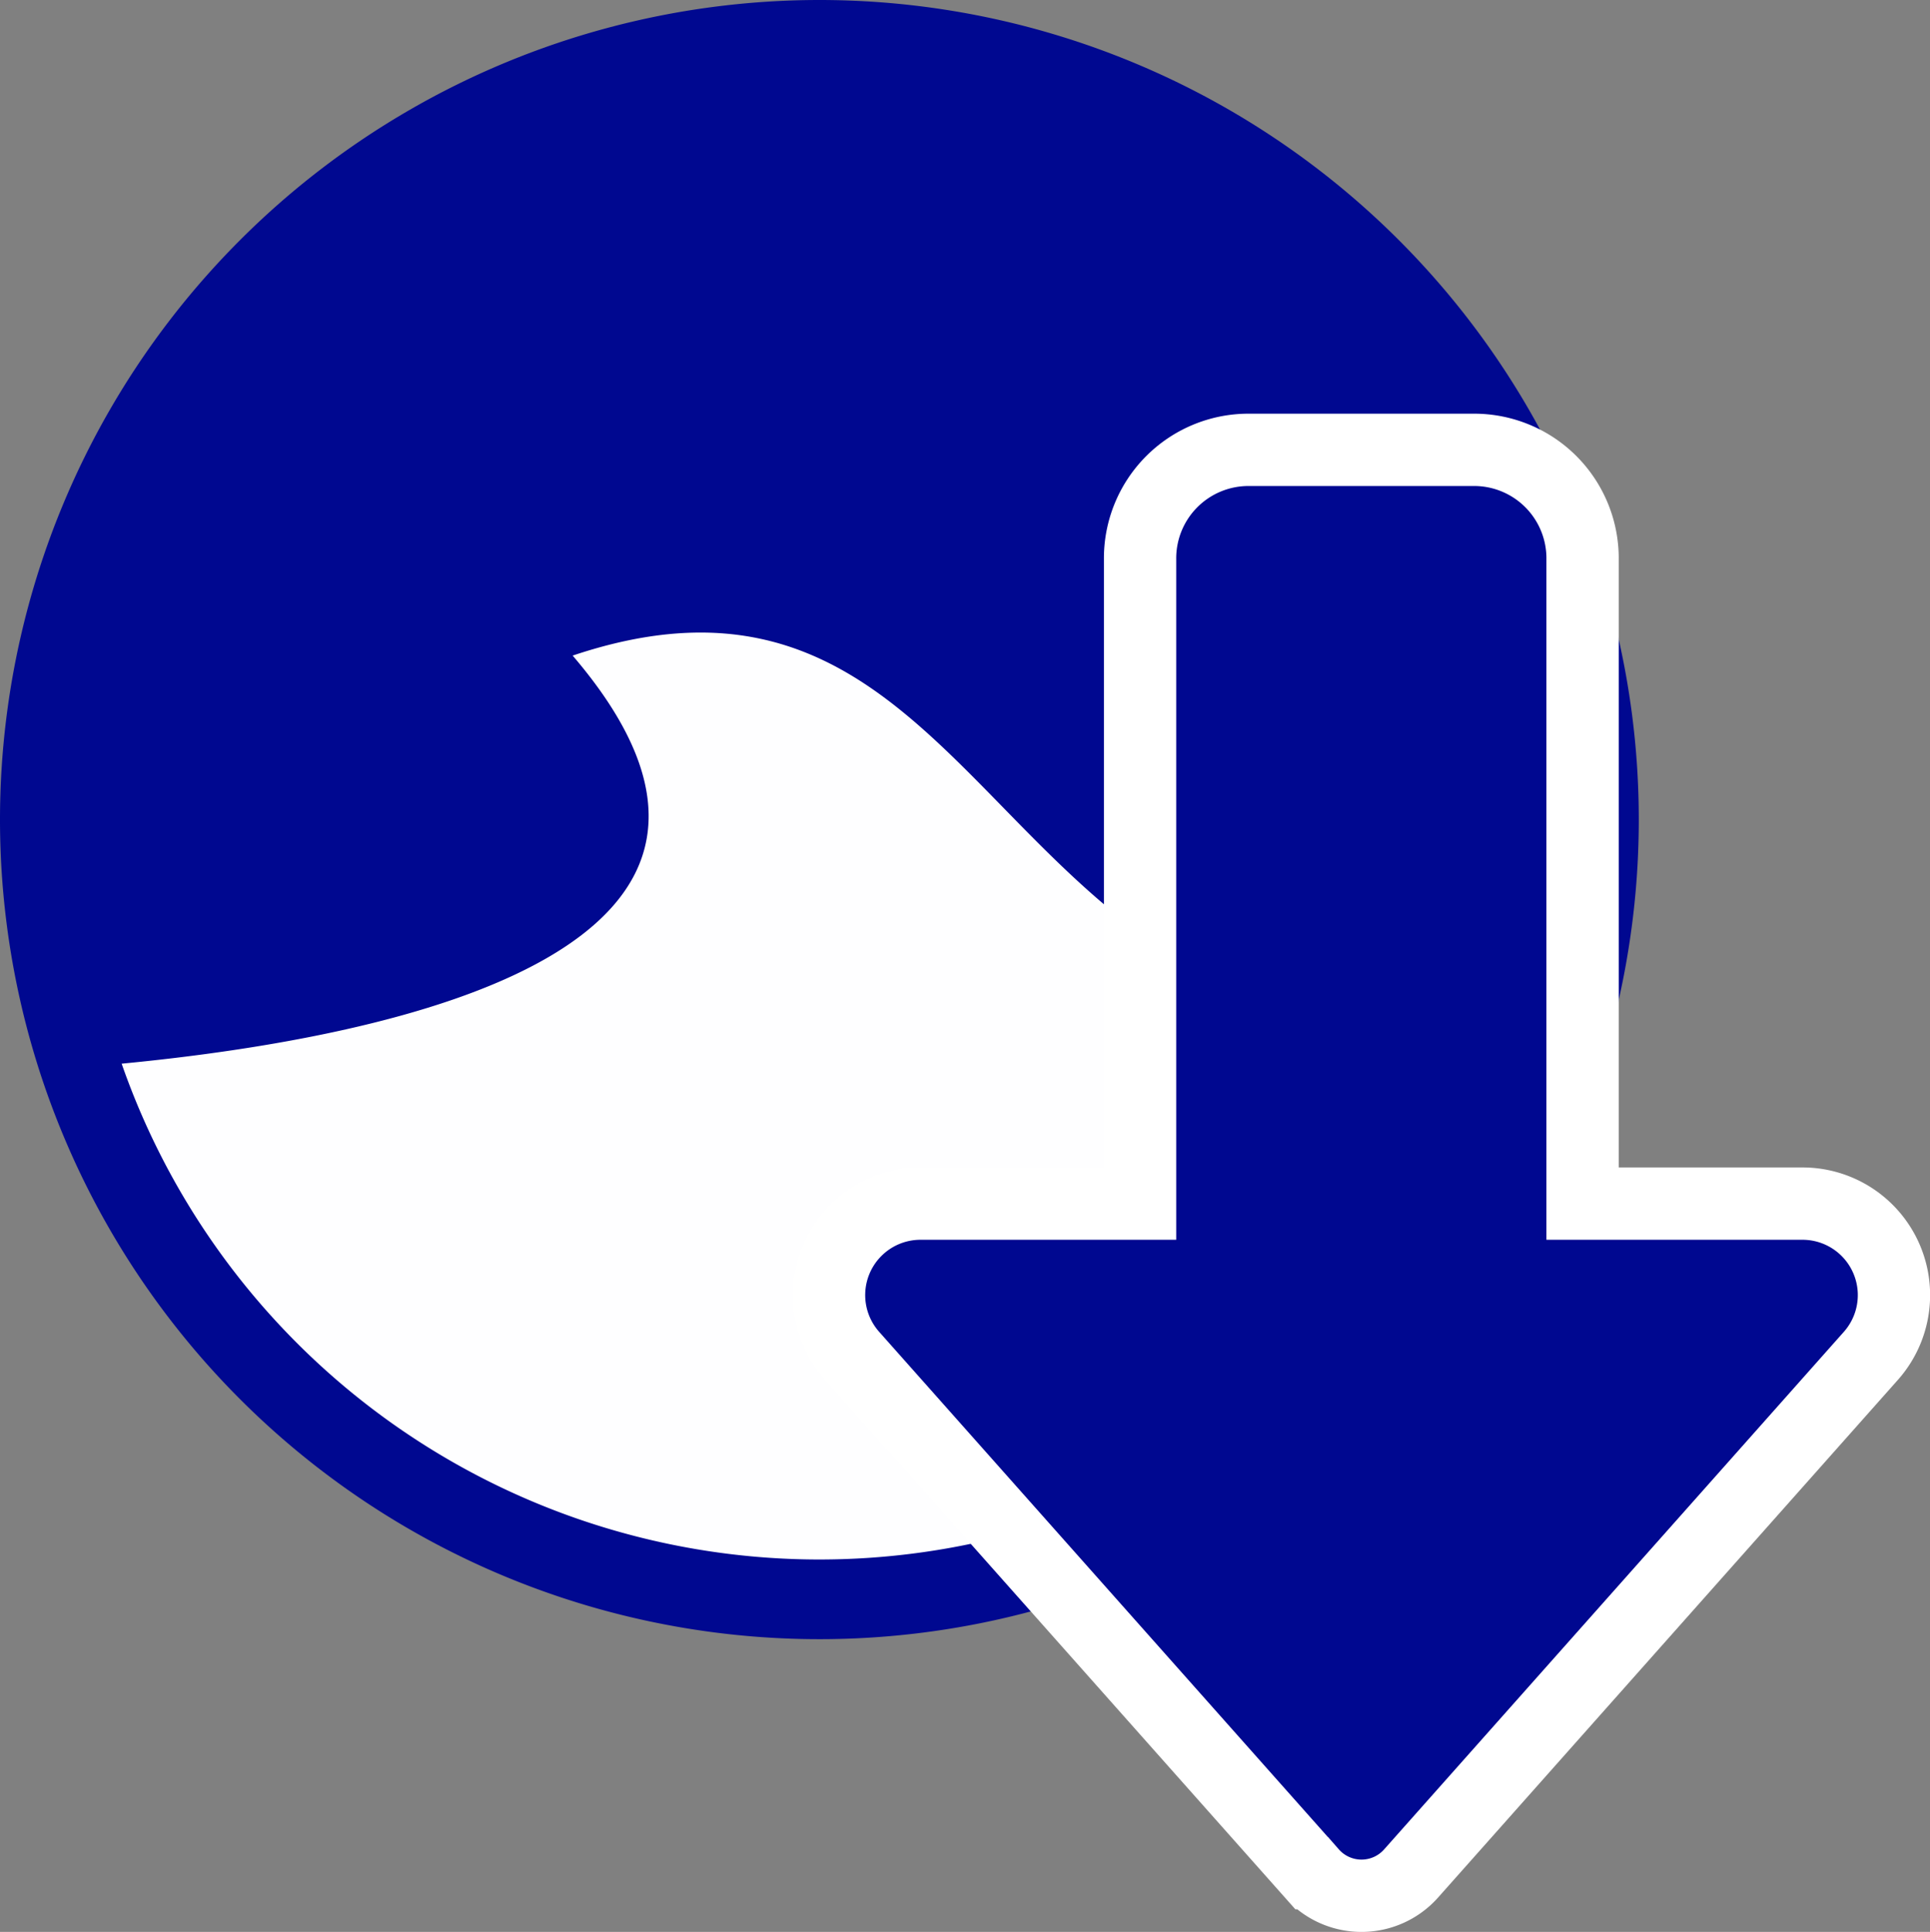 <svg id="svg4451" xmlns="http://www.w3.org/2000/svg" xmlns:xlink="http://www.w3.org/1999/xlink" viewBox="0 0 106.77 106.85"><rect x="0" y="0" width="106.77" height="106.85" fill="#808080" stroke="none"/><defs><style>.cls-1,.cls-7{fill:none;}.cls-2{clip-path:url(#clip-path);}.cls-3,.cls-6{fill:#000890;}.cls-3{fill-rule:evenodd;}.cls-4{fill:#fefeff;}.cls-5{clip-path:url(#clip-path-2);}.cls-7{stroke:#fff;stroke-miterlimit:10;stroke-width:4px;}</style><clipPath id="clip-path" transform="translate(-18.67 -18.67)"><rect class="cls-1" x="-15.36" y="-13.55" width="156.47" height="158.63"/></clipPath><clipPath id="clip-path-2" transform="translate(-18.67 -18.67)"><rect class="cls-1" x="8.81" y="-2.83" width="170.37" height="172.72"/></clipPath></defs><g id="layer1"><g id="g1291"><g id="g1293"><g class="cls-2"><g id="g1295"><g id="g1301"><path id="path1303" class="cls-3" d="M64,18.67A45.33,45.33,0,1,1,18.67,64,45.34,45.34,0,0,1,64,18.67" transform="translate(-18.67 -18.67)"/></g><g id="g1305"><path id="path1307" class="cls-4" d="M102.24,78.49C95.49,76.93,88.89,74.63,84.38,72,72,64.82,67.76,49.09,50.35,54.93,64.11,71,41,76,25.4,77.5a40.88,40.88,0,0,0,76.84,1" transform="translate(-18.67 -18.67)"/></g></g></g></g><g id="g1309"><g class="cls-5"><g id="g1311"><g id="g1317"><path id="path1319" class="cls-6" d="M106.22,85.24V49.62a6,6,0,0,0-6-6.07H87.74a6,6,0,0,0-6,6.07V85.24H69.52a5.06,5.06,0,0,0-3.7,8.43l25.41,28.6a3.67,3.67,0,0,0,5.52,0l25.41-28.6a5.06,5.06,0,0,0-3.7-8.43Z" transform="translate(-18.67 -18.67)"/></g><g id="g1321"><path id="path1323" class="cls-7" d="M106.22,85.24V49.62a6,6,0,0,0-6-6.07H87.74a6,6,0,0,0-6,6.07V85.24H69.52a5.06,5.06,0,0,0-3.7,8.43l25.41,28.6a3.67,3.67,0,0,0,5.52,0l25.41-28.6a5.06,5.06,0,0,0-3.7-8.43Z" transform="translate(-18.67 -18.67)"/></g></g></g></g></g></g></svg>
